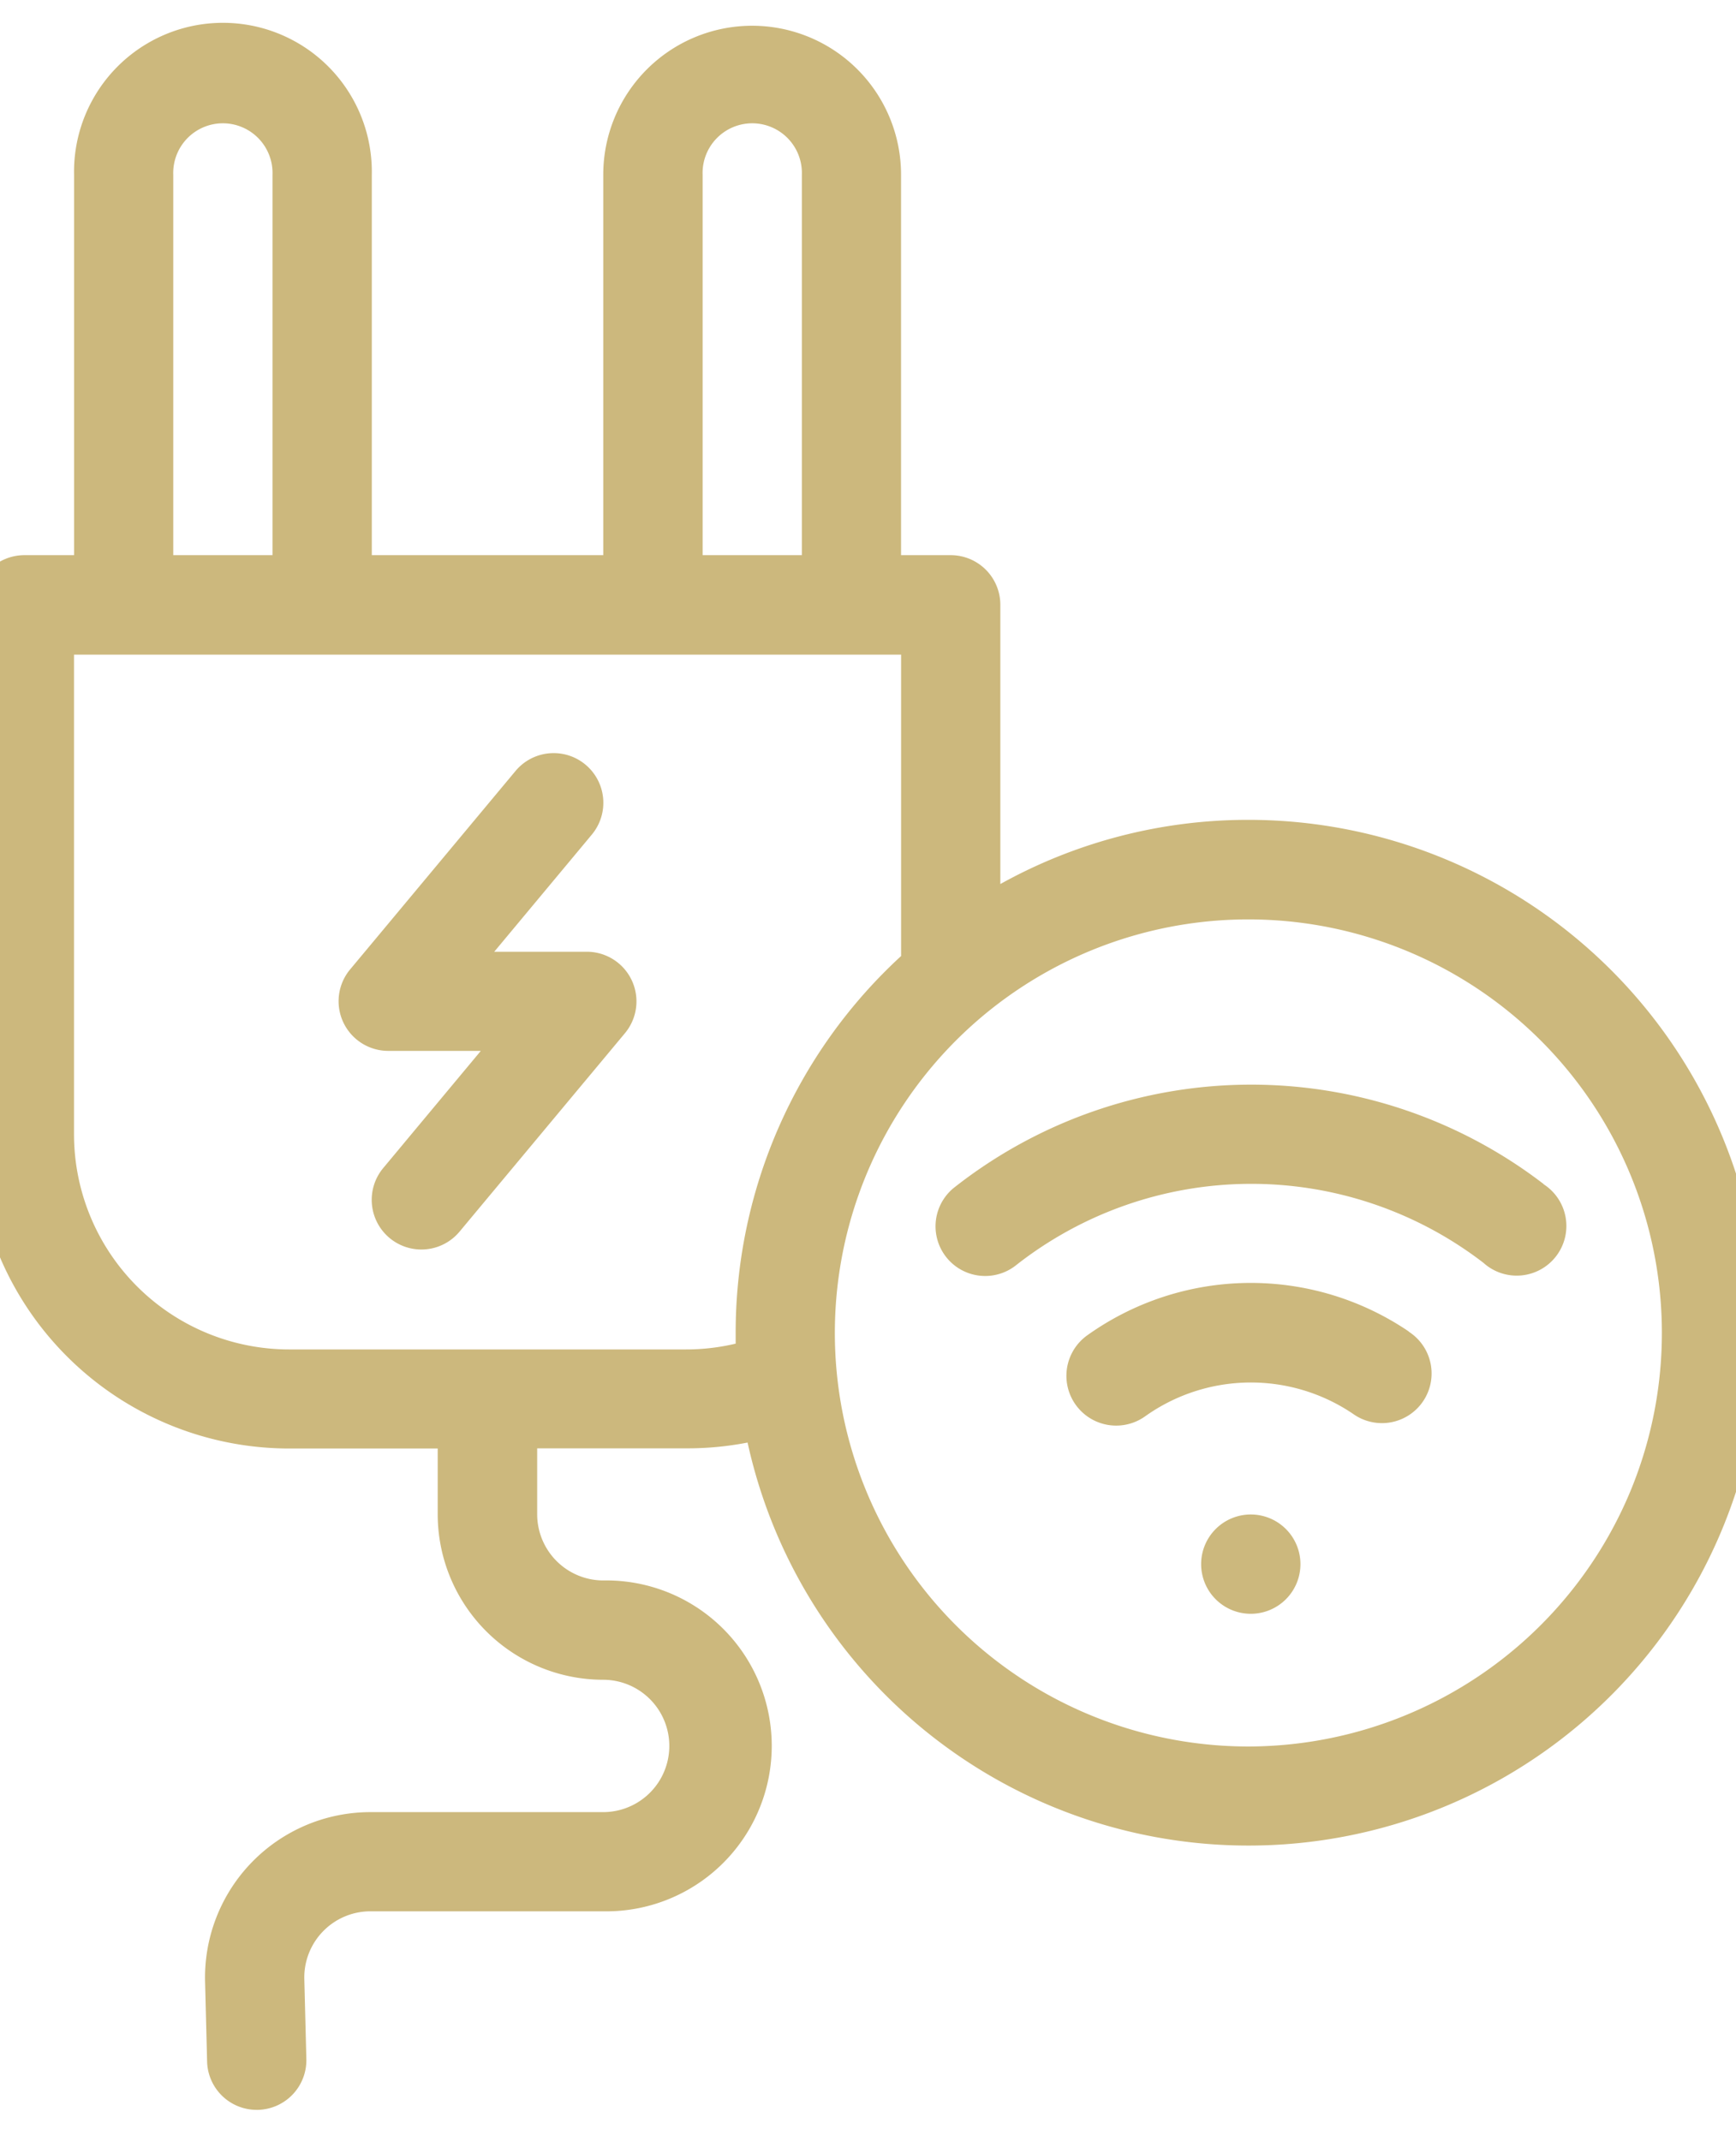 <svg xmlns="http://www.w3.org/2000/svg" xmlns:xlink="http://www.w3.org/1999/xlink" width="30" height="37" viewBox="0 0 30 37"><defs><style>.a{fill:#ccb87d;}.b{clip-path:url(#a);}</style><clipPath id="a"><rect class="a" width="30" height="37" transform="translate(0.436 -0.443)"/></clipPath></defs><g transform="translate(-243.436 -124.833)"><g transform="translate(-15 17)"><g transform="translate(258 108.276)"><g class="b" transform="translate(0 0)"><path class="a" d="M328.29,243.7h-1.6l1.686-2.024a.858.858,0,1,0-1.318-1.1l-2.859,3.43a.858.858,0,0,0,.659,1.407h1.6l-1.686,2.024a.858.858,0,0,0,1.318,1.1l2.859-3.43a.858.858,0,0,0-.659-1.407Zm0,0" transform="translate(-317.713 -227.697)"/><path class="a" d="M280.011,122a8.8,8.8,0,0,0-4.288,1.109v-4.825a.858.858,0,0,0-.858-.858h-.858v-6.575a2.573,2.573,0,0,0-5.146,0v6.575h-4v-6.575a2.573,2.573,0,1,0-5.145,0v6.575h-.858a.858.858,0,0,0-.858.858v9.148a5.437,5.437,0,0,0,5.431,5.431H266V134a2.862,2.862,0,0,0,2.859,2.859,1.143,1.143,0,1,1,0,2.287h-4.022a2.859,2.859,0,0,0-2.857,2.931l.035,1.378a.857.857,0,0,0,.857.836h.022a.858.858,0,0,0,.836-.879l-.035-1.379a1.143,1.143,0,0,1,1.143-1.173h4.022a2.859,2.859,0,1,0,0-5.717A1.145,1.145,0,0,1,267.719,134V132.86h2.573a5.441,5.441,0,0,0,1.063-.1A8.862,8.862,0,1,0,280.011,122Zm-9.433-11.149a.858.858,0,1,1,1.715,0v6.575h-1.715Zm-9.148,0a.858.858,0,1,1,1.715,0v6.575H261.43Zm8.862,20.3h-6.861a3.72,3.72,0,0,1-3.716-3.716v-8.29h14.293v5.208a8.838,8.838,0,0,0-2.859,6.512c0,.062,0,.124,0,.186a3.716,3.716,0,0,1-.86.1Zm9.719,6.861a7.146,7.146,0,1,1,6.6-4.411,7.164,7.164,0,0,1-6.6,4.411Zm0,0" transform="translate(-258 -108.276)"/></g></g><path class="a" d="M482.126,379.134a.858.858,0,1,1-.858-.858.858.858,0,0,1,.858.858Zm0,0" transform="translate(-201.217 -244.273)"/><path class="a" d="M461.891,337.114a4.862,4.862,0,0,0-5.555.067.858.858,0,0,0,1,1.4,3.148,3.148,0,0,1,3.593-.043.858.858,0,1,0,.964-1.419Zm0,0" transform="translate(-179.111 -206.274)"/><path class="a" d="M442.5,302a8.294,8.294,0,0,0-10.2.068.858.858,0,0,0,1.065,1.345,6.579,6.579,0,0,1,8.092-.054A.858.858,0,1,0,442.495,302Zm0,0" transform="translate(-157.386 -173.705)"/></g></g></svg>